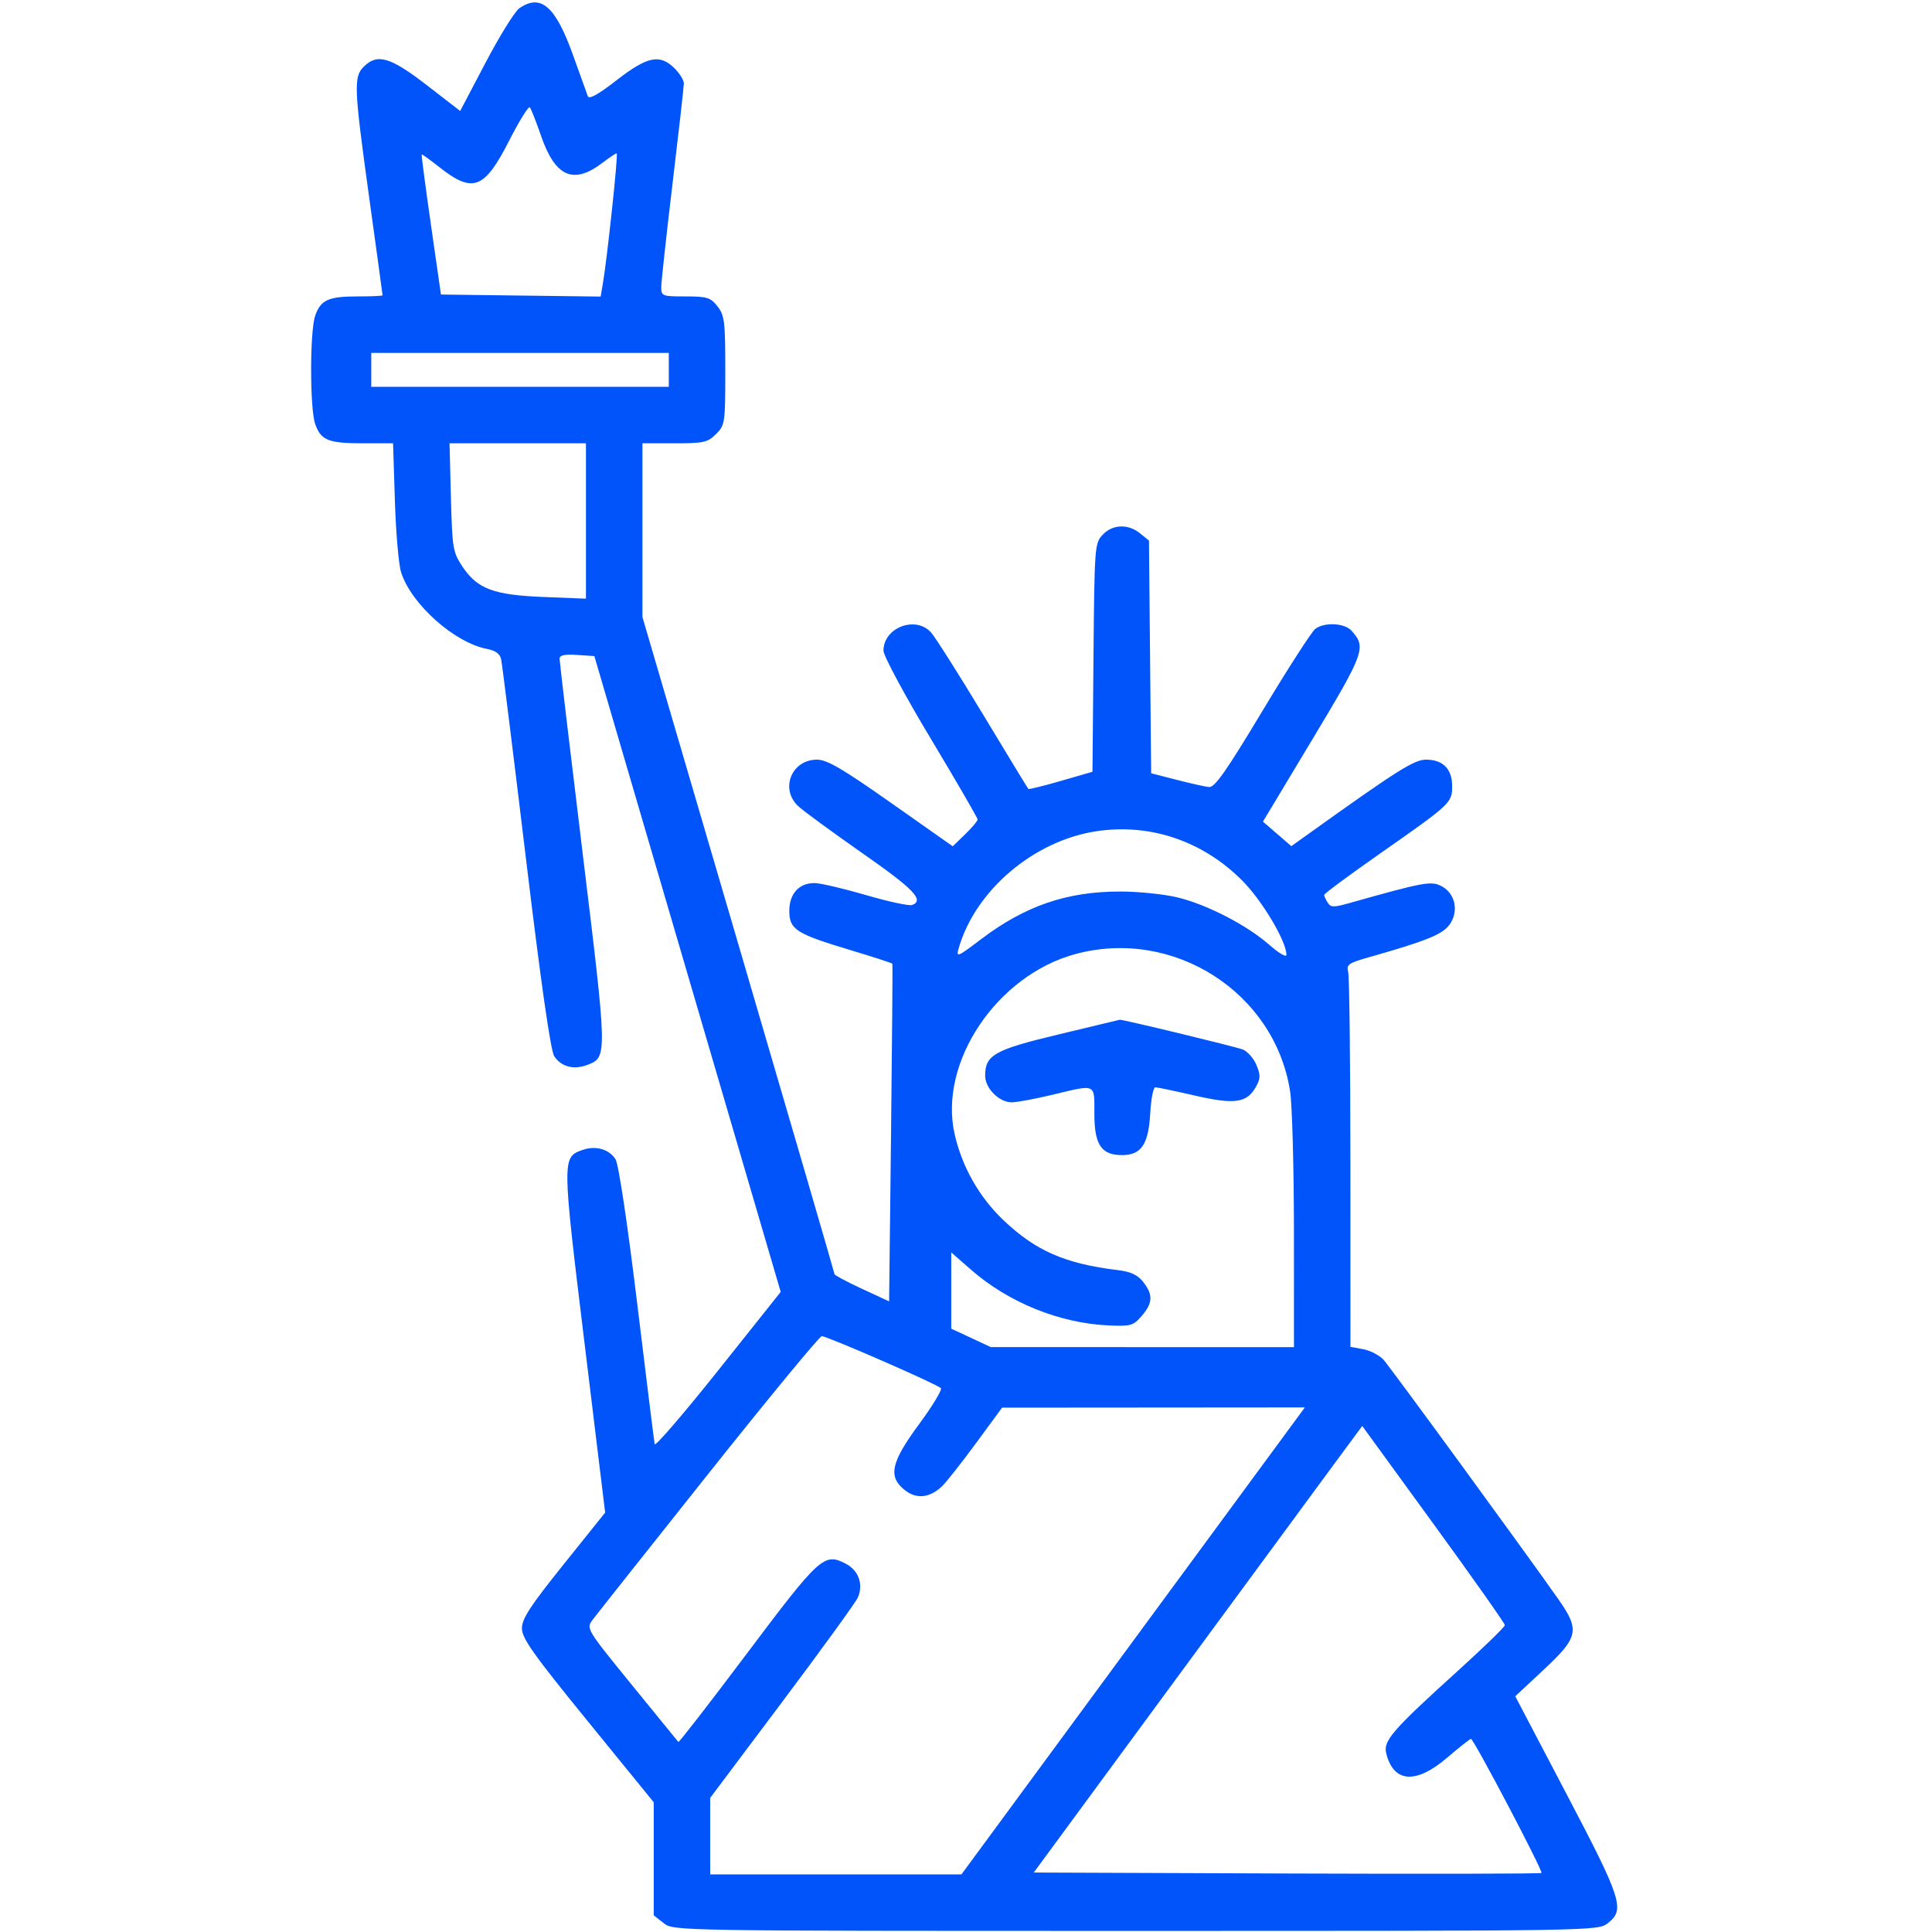 <svg width="513" height="513" viewBox="0 0 513 513" fill="none" xmlns="http://www.w3.org/2000/svg">
<g clip-path="url(#clip0_55_111)">
<path fill-rule="evenodd" clip-rule="evenodd" d="M137.873 2.219C136.688 3.049 132.673 9.519 128.952 16.597L122.187 29.465L113.287 22.587C103.632 15.125 100.177 14.116 96.584 17.709C93.858 20.435 93.976 23.187 98.084 52.851C100.009 66.75 101.584 78.254 101.584 78.415C101.584 78.577 98.629 78.709 95.018 78.709C87.187 78.709 85.156 79.628 83.689 83.837C82.257 87.945 82.257 108.473 83.689 112.581C85.2 116.916 87.168 117.709 96.411 117.709H104.37L104.85 132.959C105.114 141.346 105.853 149.876 106.491 151.912C109.15 160.393 120.643 170.654 129.343 172.313C131.578 172.74 132.75 173.607 133.07 175.072C133.327 176.247 136.275 199.934 139.622 227.709C143.64 261.062 146.199 278.968 147.158 280.443C148.969 283.231 152.335 284.134 155.885 282.785C161.32 280.718 161.323 280.876 154.706 226.536C151.335 198.856 148.579 175.622 148.581 174.904C148.583 173.976 149.916 173.687 153.201 173.904L157.818 174.209L182.559 258.625L207.299 343.041L190.691 363.89C181.557 375.357 173.97 384.17 173.831 383.474C173.692 382.778 171.606 365.973 169.196 346.129C166.604 324.795 164.255 309.147 163.449 307.842C161.779 305.142 158.181 304.113 154.696 305.339C149.223 307.263 149.225 307.509 155.185 356.454L160.686 401.635L149.635 415.415C140.773 426.466 138.584 429.825 138.584 432.375C138.584 435.008 141.594 439.252 156.084 457.054L173.584 478.553V493.558V508.564L176.219 510.636C178.852 512.708 178.935 512.709 301.584 512.709C424.233 512.709 424.316 512.708 426.949 510.636C431.526 507.036 430.695 504.443 415.963 476.369L402.341 450.411L409.963 443.291C419.161 434.699 419.543 432.831 413.782 424.625C405.018 412.143 369.166 363.038 367.368 361.054C366.294 359.869 363.878 358.611 361.999 358.259L358.584 357.618L358.57 308.914C358.563 282.126 358.297 259.24 357.979 258.056C357.467 256.149 358.066 255.715 363.243 254.247C378.642 249.879 382.938 248.155 384.847 245.579C387.447 242.07 386.453 237.21 382.744 235.292C379.985 233.865 378.104 234.212 358.28 239.799C354.125 240.97 353.351 240.954 352.545 239.681C352.033 238.871 351.608 237.946 351.599 237.625C351.591 237.304 358.221 232.394 366.334 226.714C385.379 213.381 385.584 213.189 385.584 208.69C385.584 204.176 383.133 201.709 378.651 201.709C375.498 201.709 371.142 204.46 347.484 221.389L342.885 224.681L339.115 221.422L335.346 218.164L348.523 196.235C362.384 173.166 362.843 171.888 358.851 167.459C357.018 165.425 351.727 165.149 349.267 166.959C348.332 167.647 342.025 177.434 335.251 188.709C325.554 204.847 322.524 209.163 321.009 208.991C319.95 208.871 316.065 207.998 312.374 207.05L305.664 205.327L305.374 174.429L305.084 143.53L302.723 141.62C299.533 139.038 295.412 139.199 292.773 142.008C290.672 144.244 290.607 145.12 290.349 174.619L290.084 204.931L281.699 207.352C277.087 208.683 273.196 209.646 273.052 209.491C272.907 209.336 267.493 200.434 261.019 189.709C254.545 178.984 248.346 169.197 247.242 167.959C243.148 163.369 234.583 166.627 234.585 172.773C234.585 174.113 240.21 184.58 247.085 196.033C253.959 207.486 259.584 217.186 259.584 217.587C259.584 217.988 258.098 219.757 256.282 221.517L252.98 224.717L236.633 213.213C223.658 204.082 219.594 201.709 216.935 201.709C210.214 201.709 207.062 209.388 211.888 214.004C213.156 215.217 220.806 220.827 228.888 226.472C242.7 236.118 245.506 239.034 242.199 240.303C241.437 240.596 235.973 239.425 230.056 237.701C224.139 235.977 218.011 234.531 216.438 234.486C212.27 234.367 209.584 237.25 209.584 241.841C209.584 246.797 211.324 247.923 225.633 252.224C231.766 254.067 236.858 255.718 236.948 255.892C237.038 256.066 236.881 276.311 236.598 300.881L236.084 345.552L228.834 342.193C224.846 340.345 221.584 338.603 221.584 338.321C221.584 338.039 210.109 298.666 196.084 250.826L170.584 163.844V140.776V117.709H179.129C186.869 117.709 187.906 117.478 190.129 115.254C192.508 112.875 192.584 112.356 192.584 98.389C192.584 85.325 192.39 83.733 190.511 81.344C188.656 78.986 187.764 78.709 182.011 78.709C175.843 78.709 175.584 78.609 175.584 76.239C175.584 74.881 176.934 62.492 178.584 48.709C180.234 34.926 181.584 22.967 181.584 22.133C181.584 21.3 180.479 19.514 179.129 18.164C175.23 14.264 171.922 14.936 163.752 21.283C158.822 25.114 156.421 26.443 156.075 25.533C155.798 24.805 154.059 19.968 152.211 14.784C147.528 1.652 143.599 -1.791 137.873 2.219ZM135.206 37.327C128.583 50.313 125.574 51.435 116.537 44.284C114.123 42.374 112.065 40.901 111.963 41.01C111.86 41.119 112.971 49.534 114.43 59.709L117.084 78.209L138.285 78.479L159.486 78.748L160.048 75.479C161.238 68.56 164.203 40.709 163.75 40.709C163.487 40.709 161.789 41.841 159.974 43.225C152.259 49.109 147.433 46.99 143.66 36.06C142.359 32.292 141.019 28.89 140.681 28.501C140.344 28.112 137.88 32.084 135.206 37.327ZM98.584 98.209V102.709H138.084H177.584V98.209V93.709H138.084H98.584V98.209ZM119.732 132.046C120.082 145.572 120.253 146.611 122.754 150.39C126.703 156.358 131.044 157.992 144.334 158.517L155.584 158.961V138.335V117.709H137.473H119.362L119.732 132.046ZM291.084 220.721C274.468 223.25 258.964 236.436 254.563 251.782C253.837 254.313 254.182 254.175 260.438 249.43C272.187 240.516 283.334 236.699 297.544 236.724C302.241 236.732 308.963 237.417 312.481 238.246C320.337 240.098 331.076 245.629 337.084 250.918C339.559 253.096 341.584 254.278 341.583 253.544C341.581 249.921 335.127 239.092 329.789 233.754C319.293 223.258 305.321 218.553 291.084 220.721ZM285.608 253.312C264.747 258.918 249.201 282.015 253.465 301.068C255.408 309.749 259.965 317.814 266.392 323.944C274.965 332.122 282.804 335.551 296.806 337.25C300.272 337.671 302.068 338.509 303.556 340.401C306.21 343.774 306.115 345.98 303.17 349.403C300.943 351.991 300.27 352.188 294.507 351.944C281.454 351.391 267.828 345.889 257.812 337.128L252.584 332.554V342.677V352.801L257.834 355.245L263.084 357.689L303.334 357.699L343.584 357.709L343.576 326.959C343.572 310.046 343.11 293.284 342.549 289.709C338.432 263.475 311.604 246.326 285.608 253.312ZM281.142 274.654C264.029 278.744 261.584 280.118 261.584 285.645C261.584 288.976 265.324 292.712 268.648 292.702C269.988 292.698 274.825 291.798 279.397 290.702C291.223 287.867 290.584 287.581 290.584 295.709C290.584 303.954 292.423 306.709 297.929 306.709C303.046 306.709 304.952 303.892 305.418 295.636C305.634 291.826 306.237 288.709 306.759 288.709C307.281 288.709 311.975 289.689 317.189 290.887C327.86 293.338 331.067 292.885 333.481 288.583C334.719 286.378 334.738 285.494 333.606 282.762C332.872 280.99 331.227 279.144 329.951 278.658C327.845 277.858 297.861 270.617 297.315 270.777C297.188 270.814 289.91 272.559 281.142 274.654ZM188.084 391.326C172.134 411.377 158.302 428.831 157.347 430.113C155.622 432.428 155.693 432.545 167.717 447.326C174.375 455.512 179.958 462.36 180.123 462.545C180.288 462.73 188.523 452.1 198.423 438.924C217.685 413.286 218.84 412.239 224.578 415.206C227.997 416.974 229.333 420.77 227.755 424.234C227.159 425.541 218.102 438.034 207.628 451.995L188.584 477.379V487.544V497.709H221.936H255.287L300.883 435.709L346.479 373.709L306.282 373.741L266.084 373.772L259.084 383.3C255.234 388.54 251.184 393.668 250.084 394.694C246.805 397.755 243.359 398.106 240.291 395.693C235.721 392.098 236.528 388.348 244.077 378.105C247.648 373.259 250.235 368.976 249.827 368.586C248.625 367.438 219.432 354.701 218.205 354.789C217.588 354.833 204.034 371.274 188.084 391.326ZM353.753 389.422C349.375 395.355 329.75 422.034 310.143 448.709L274.495 497.209L341.699 497.466C378.661 497.607 409.083 497.543 409.304 497.323C409.781 496.845 391.308 461.712 390.584 461.721C390.309 461.724 387.46 463.973 384.253 466.718C375.956 473.82 370.034 473.394 368.078 465.555C367.249 462.236 369.691 459.422 387.024 443.724C393.932 437.467 399.584 431.977 399.584 431.524C399.584 431.071 391.063 418.986 380.649 404.668L361.714 378.636L353.753 389.422Z" fill="#0054f9"/>
</g>
<defs>
<clipPath id="clip0_55_111">
<rect width="512" height="512" fill="white" transform="translate(0.584 0.709)"/>
</clipPath>
</defs>
</svg>
